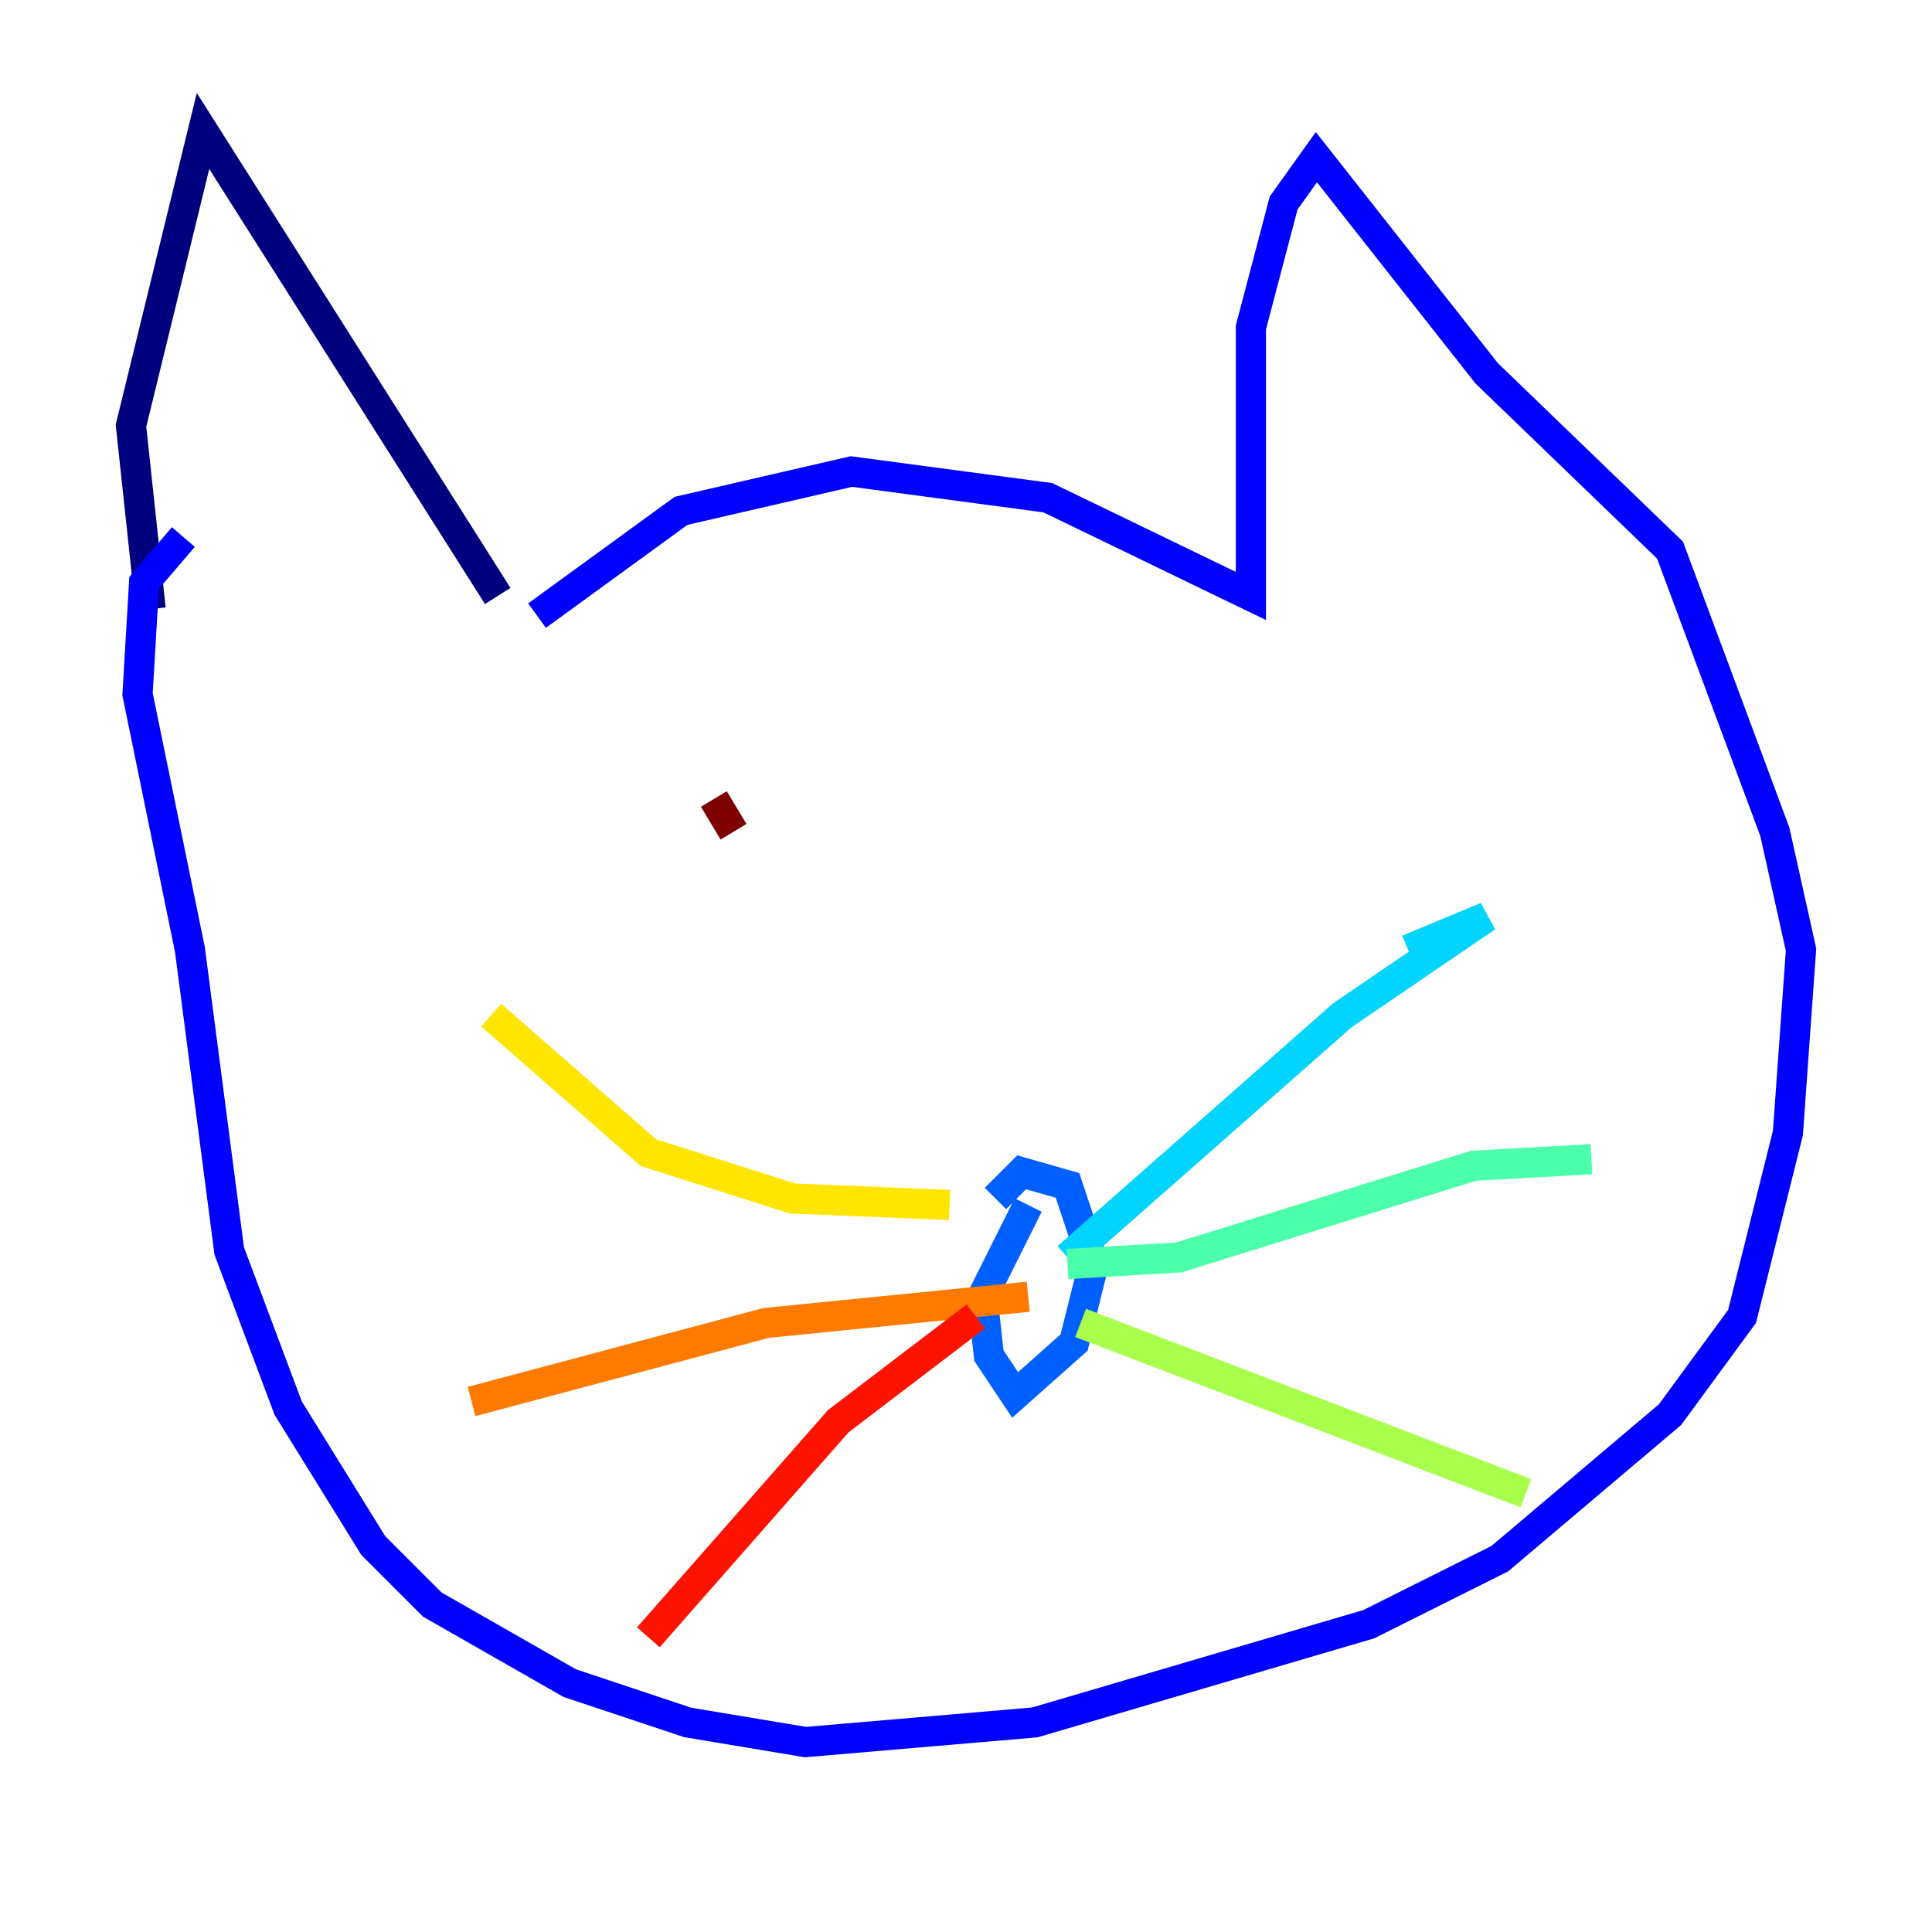 <?xml version="1.0" encoding="utf-8" ?>
<svg baseProfile="tiny" height="128" version="1.2" viewBox="0,0,128,128" width="128" xmlns="http://www.w3.org/2000/svg" xmlns:ev="http://www.w3.org/2001/xml-events" xmlns:xlink="http://www.w3.org/1999/xlink"><defs /><polyline fill="none" points="9.98,40.352 8.678,28.203 13.451,8.678 32.976,39.485" stroke="#00007f" stroke-width="2" /><polyline fill="none" points="35.58,40.786 45.125,33.844 56.407,31.241 69.424,32.976 82.875,39.485 82.875,21.695 85.044,13.451 87.214,10.414 98.495,24.732 110.644,36.447 117.586,55.105 119.322,62.915 118.454,75.064 115.417,87.214 110.644,93.722 99.363,103.268 90.685,107.607 68.556,114.115 53.37,115.417 45.559,114.115 37.749,111.512 28.637,106.305 24.732,102.4 19.091,93.288 15.186,82.875 12.583,62.915 9.112,45.993 9.546,38.617 12.149,35.58" stroke="#0000fe" stroke-width="2" /><polyline fill="none" points="68.122,79.837 65.085,85.912 65.519,89.817 67.254,92.42 71.159,88.949 72.461,83.742 70.725,78.536 67.688,77.668 65.953,79.403" stroke="#0060ff" stroke-width="2" /><polyline fill="none" points="70.725,83.308 88.949,67.254 98.495,60.746 93.288,62.915" stroke="#00d4ff" stroke-width="2" /><polyline fill="none" points="70.725,83.742 78.102,83.308 97.627,77.234 105.437,76.8" stroke="#4cffaa" stroke-width="2" /><polyline fill="none" points="71.593,87.647 101.098,98.929" stroke="#aaff4c" stroke-width="2" /><polyline fill="none" points="62.915,79.837 52.502,79.403 42.956,76.366 32.542,67.254" stroke="#ffe500" stroke-width="2" /><polyline fill="none" points="68.122,85.912 50.766,87.647 31.241,92.854" stroke="#ff7a00" stroke-width="2" /><polyline fill="none" points="64.651,87.214 55.539,94.156 42.956,108.475" stroke="#fe1200" stroke-width="2" /><polyline fill="none" points="47.295,52.936 48.597,55.105" stroke="#7f0000" stroke-width="2" /></svg>
